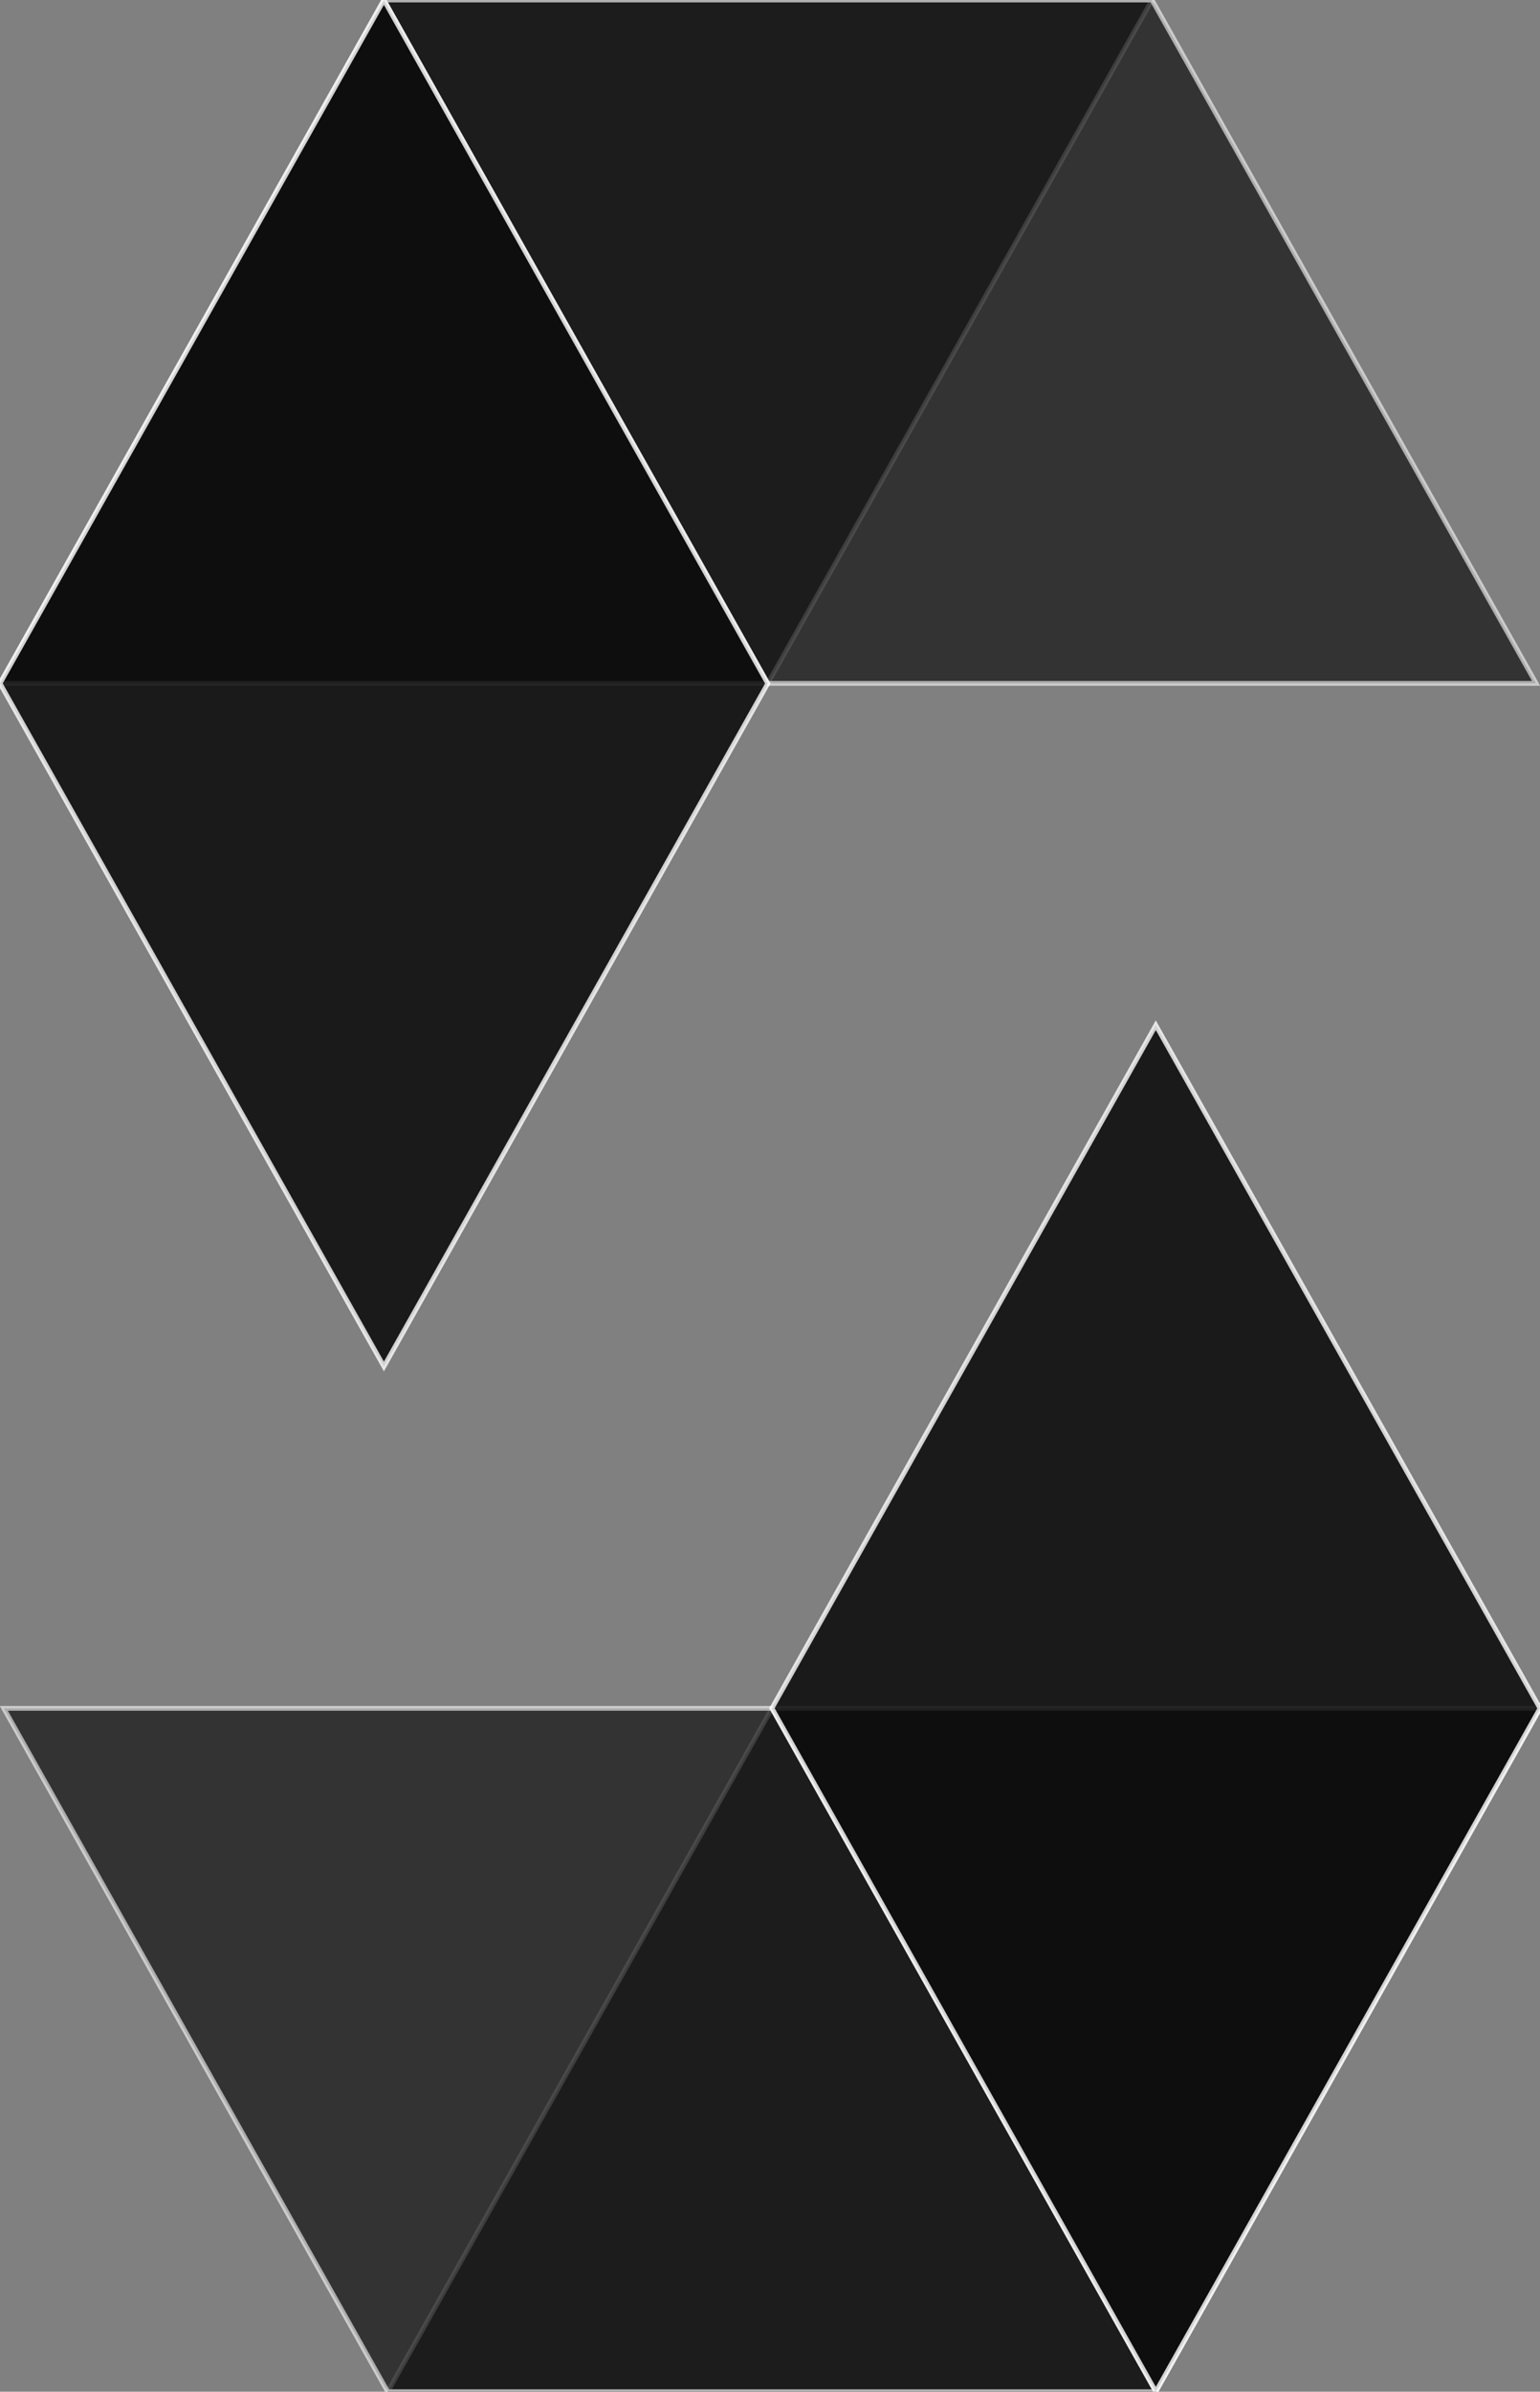 <svg xmlns="http://www.w3.org/2000/svg" stroke="white" viewBox="0 0 322.71 500.79"><rect x="0" y="0" width="322.71" height="500.79" fill="#808080" stroke="none"/><defs><style>.a{opacity:0.45;}.a,.b,.c{isolation:isolate;}.b{opacity:0.6;}.c{opacity:0.8;}</style></defs><title>solidity</title><path class="a" d="M241.4,0,160.89,143.09H0L80.45,0h161"/><path class="b" d="M160.89,143.09h161L241.4,0H80.45Z"/><path class="c" d="M80.45,286.12l80.44-143L80.45,0,0,143.09Z"/><path class="a" d="M81.25,500.79,161.76,357.7h161L242.2,500.79H81.25"/><path class="b" d="M161.76,357.7H.8L81.25,500.79h161Z"/><path class="c" d="M242.2,214.67l-80.44,143L242.2,500.79,322.71,357.7Z"/></svg>